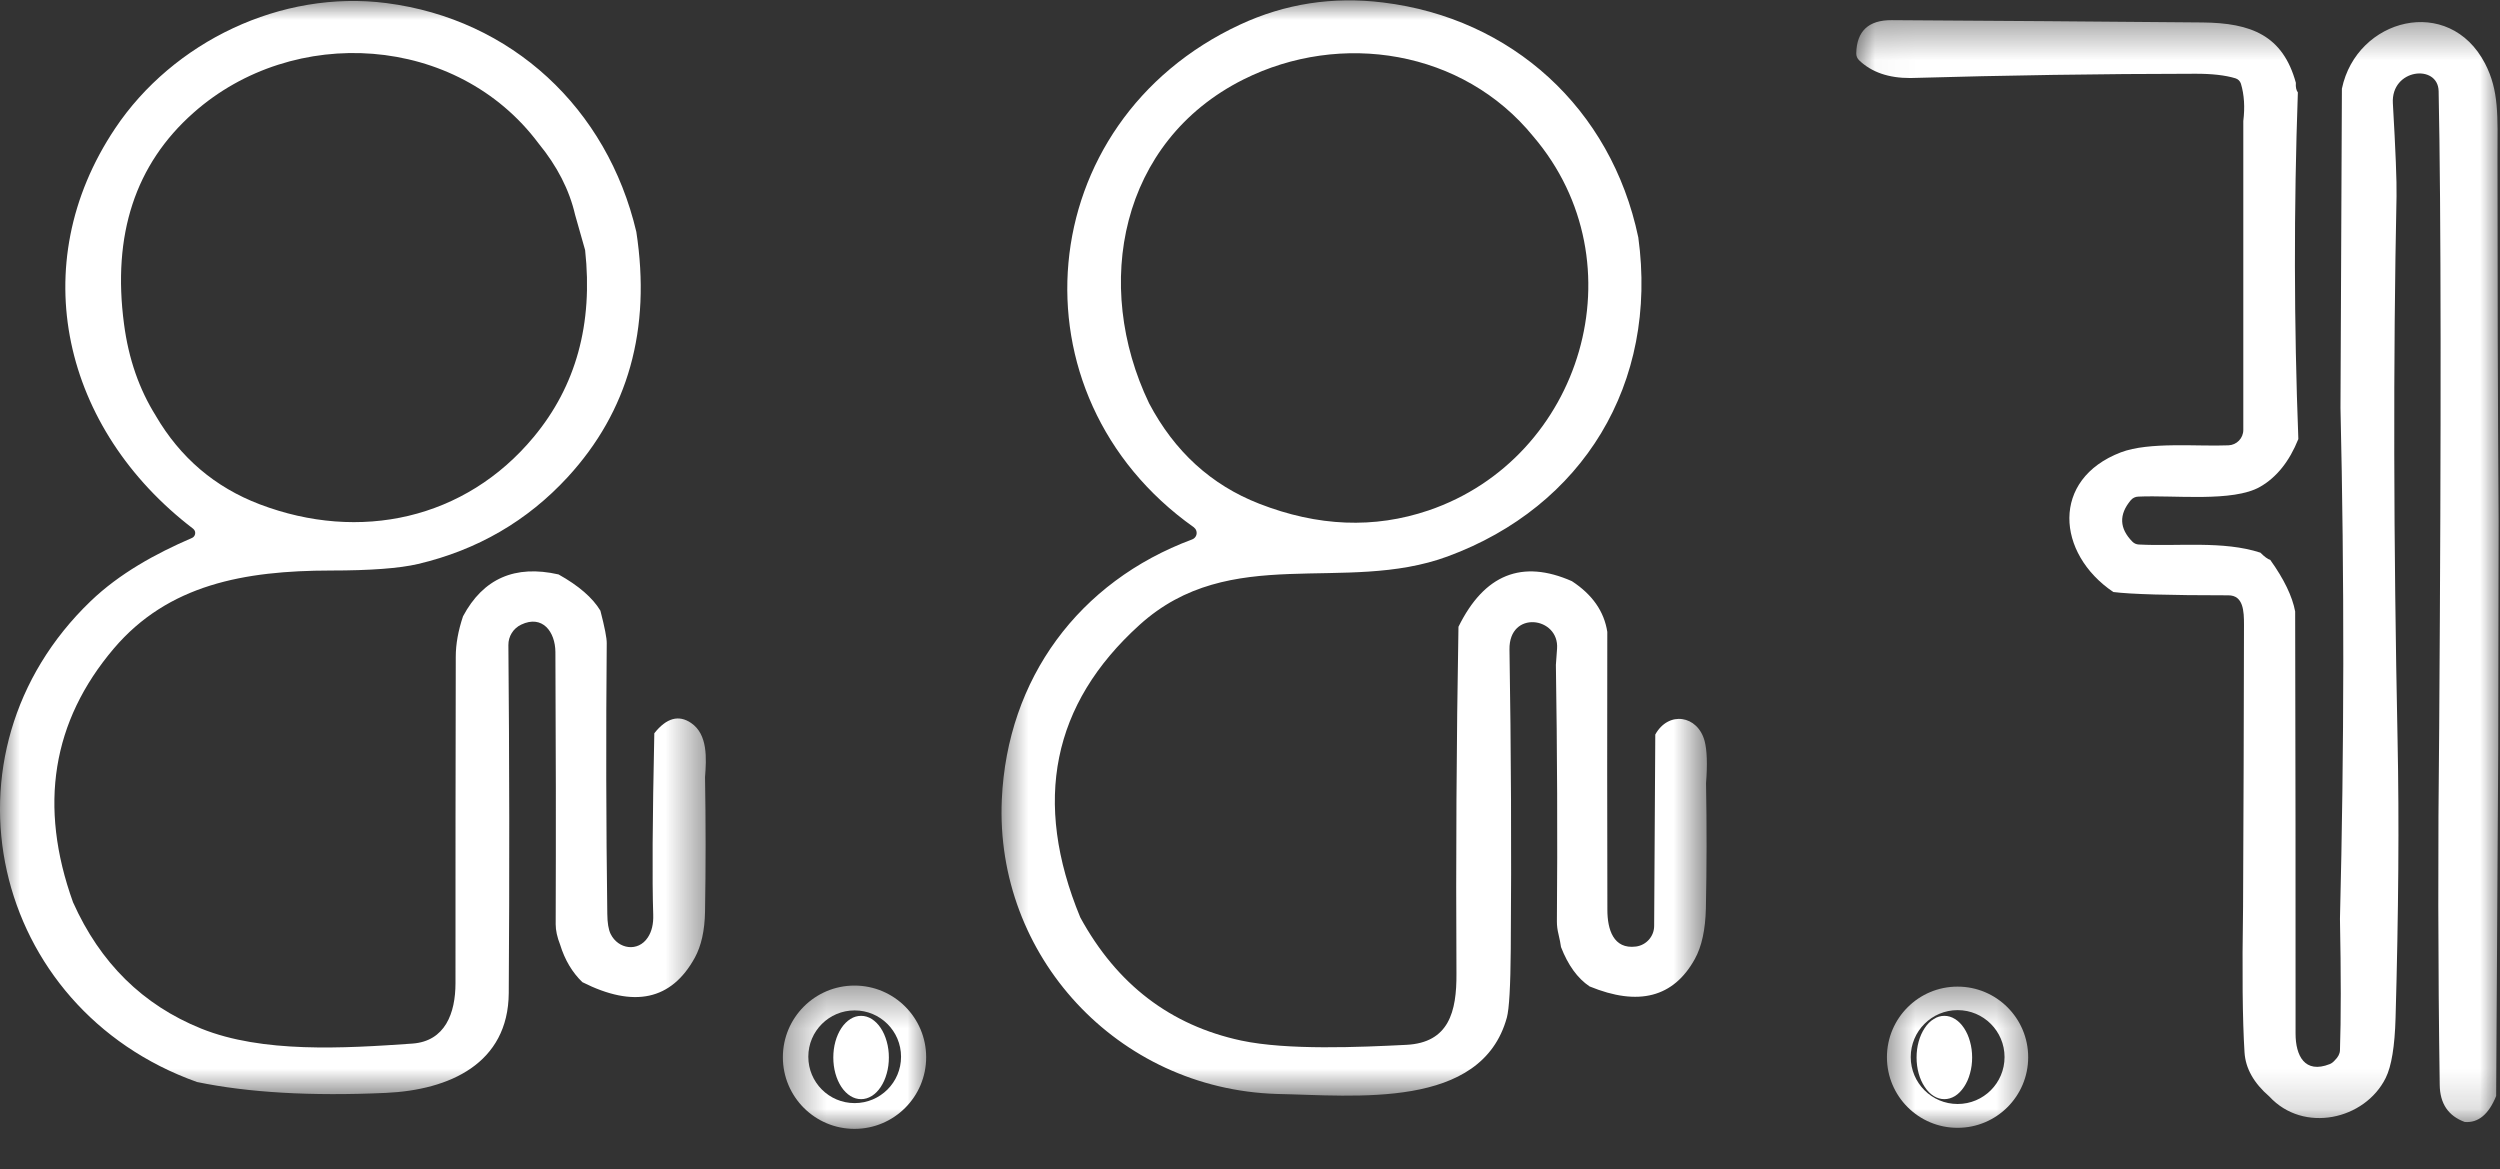 <svg width="62" height="29" viewBox="0 0 62 29" fill="none" xmlns="http://www.w3.org/2000/svg">
<rect x="0" y="0" width="62" height="29" fill="#333333" stroke="none"/>
<mask id="mask0_6_85" style="mask-type:luminance" maskUnits="userSpaceOnUse" x="0" y="0" width="18" height="28">
<path d="M0 0H17.566V27.239H0V0Z" fill="white"/>
</mask>
<g mask="url(#mask0_6_85)">
<path d="M15.781 5.75C16.151 8.167 15.582 10.196 14.079 11.832C13.076 12.921 11.838 13.64 10.366 13.987C9.905 14.095 9.183 14.149 8.203 14.149C6.051 14.152 4.171 14.498 2.823 16.083C1.29 17.89 0.952 19.986 1.811 22.376C2.484 23.881 3.543 24.925 4.99 25.509C6.503 26.12 8.516 26.001 10.226 25.881C11.042 25.823 11.296 25.124 11.296 24.383C11.296 21.686 11.296 18.986 11.303 16.287C11.303 15.974 11.364 15.638 11.483 15.284C11.982 14.348 12.771 14.001 13.852 14.246C14.35 14.524 14.697 14.824 14.89 15.145C14.997 15.56 15.05 15.828 15.047 15.955C15.027 18.192 15.031 20.427 15.061 22.661C15.063 22.889 15.091 23.056 15.144 23.163C15.33 23.54 15.825 23.619 16.067 23.247C16.164 23.1 16.208 22.912 16.2 22.684C16.172 21.833 16.181 20.332 16.227 18.184C16.528 17.805 16.833 17.721 17.138 17.929C17.558 18.213 17.52 18.814 17.485 19.272C17.504 20.389 17.504 21.5 17.485 22.605C17.477 23.077 17.392 23.458 17.231 23.752C16.653 24.802 15.725 25.005 14.443 24.358C14.191 24.115 14.007 23.805 13.891 23.428C13.817 23.24 13.781 23.071 13.781 22.922C13.789 20.671 13.786 18.422 13.774 16.171C13.771 15.669 13.453 15.239 12.925 15.491C12.729 15.584 12.606 15.781 12.608 15.997C12.633 18.827 12.637 21.704 12.617 24.627C12.605 26.379 11.145 27.033 9.568 27.104C7.712 27.188 6.152 27.097 4.886 26.834C-0.232 25.01 -1.692 18.688 2.253 14.904C2.964 14.223 3.853 13.733 4.759 13.342C4.827 13.314 4.859 13.234 4.831 13.166C4.822 13.146 4.806 13.126 4.788 13.111C1.568 10.65 0.587 6.577 2.853 3.188C4.291 1.034 6.978 -0.259 9.585 0.077C12.689 0.477 15.059 2.683 15.781 5.75ZM3.863 10.311C4.472 11.352 5.331 12.083 6.439 12.506C8.921 13.451 11.541 12.88 13.235 10.838C14.284 9.577 14.71 8.033 14.511 6.203L14.263 5.329C14.12 4.709 13.817 4.118 13.355 3.555C11.333 0.848 7.281 0.593 4.796 2.799C3.354 4.076 2.782 5.822 3.076 8.038C3.189 8.9 3.453 9.656 3.864 10.311H3.863Z" fill="white"/>
</g>
<mask id="mask1_6_85" style="mask-type:luminance" maskUnits="userSpaceOnUse" x="24" y="0" width="19" height="28">
<path d="M24.683 0.001H42.369V27.24H24.683V0.001Z" fill="white"/>
</mask>
<g mask="url(#mask1_6_85)">
<path d="M40.629 5.88C41.129 9.513 39.255 12.563 35.903 13.799C33.342 14.743 30.517 13.454 28.26 15.498C26.093 17.459 25.603 19.876 26.791 22.752C27.697 24.412 29.028 25.43 30.783 25.806C31.928 26.05 33.719 25.97 34.879 25.912C35.931 25.858 36.127 25.094 36.12 24.145C36.104 21.266 36.12 18.398 36.17 15.544C36.809 14.245 37.746 13.867 38.983 14.413C39.491 14.745 39.783 15.164 39.861 15.67C39.857 17.977 39.857 20.276 39.863 22.566C39.863 23.044 40.009 23.548 40.574 23.474C40.83 23.439 41.022 23.221 41.023 22.964L41.051 18.216C41.381 17.623 42.102 17.738 42.274 18.375C42.334 18.601 42.346 18.95 42.31 19.424C42.329 20.485 42.327 21.52 42.306 22.526C42.294 23.055 42.203 23.476 42.031 23.785C41.504 24.736 40.634 24.962 39.421 24.463C39.121 24.261 38.886 23.934 38.713 23.487C38.702 23.404 38.681 23.297 38.651 23.17C38.624 23.062 38.611 22.958 38.611 22.856C38.628 20.735 38.619 18.611 38.586 16.489C38.586 16.479 38.596 16.345 38.615 16.088C38.675 15.296 37.42 15.121 37.435 16.108C37.475 18.583 37.486 21.061 37.467 23.538C37.46 24.457 37.428 25.022 37.37 25.236C36.74 27.526 33.61 27.168 31.664 27.13C27.698 27.005 24.671 23.692 24.845 19.826C24.98 16.833 26.75 14.426 29.565 13.378C29.655 13.344 29.7 13.246 29.666 13.156C29.654 13.124 29.633 13.098 29.606 13.076C24.973 9.794 25.568 3.022 30.752 0.611C31.867 0.092 33.05 -0.092 34.3 0.062C37.489 0.45 39.957 2.686 40.628 5.88H40.629ZM28.497 10.001C29.128 11.197 30.038 12.027 31.226 12.491C32.683 13.06 34.081 13.115 35.426 12.659C39.235 11.364 40.702 6.523 38.026 3.384C36.282 1.24 33.25 0.761 30.835 1.972C27.777 3.507 27.091 7.068 28.497 10.001Z" fill="white"/>
</g>
<mask id="mask2_6_85" style="mask-type:luminance" maskUnits="userSpaceOnUse" x="46" y="0" width="16" height="28">
<path d="M46.027 0.404H62V27.848H46.027V0.404Z" fill="white"/>
</mask>
<g mask="url(#mask2_6_85)">
<path d="M56.937 2.057C56.93 2.162 56.947 2.24 56.987 2.292C56.886 5.162 56.89 8.028 56.999 10.888C56.776 11.444 56.459 11.839 56.05 12.073C55.377 12.459 53.92 12.275 53.031 12.316C52.956 12.317 52.888 12.351 52.841 12.408C52.545 12.764 52.56 13.106 52.884 13.434C52.927 13.477 52.981 13.501 53.042 13.504C54.012 13.555 55.138 13.405 56.058 13.706C56.16 13.809 56.241 13.867 56.302 13.885C56.645 14.364 56.85 14.791 56.92 15.164C56.928 18.686 56.932 22.176 56.93 25.635C56.93 26.177 57.154 26.636 57.777 26.39C57.819 26.374 57.86 26.344 57.902 26.297C57.984 26.217 58.028 26.134 58.031 26.049C58.058 25.259 58.058 24.172 58.031 22.788C58.137 18.565 58.141 14.342 58.044 10.117L58.079 2.199C58.445 0.449 60.736 -0.142 61.629 1.575C61.979 2.25 61.94 2.887 61.938 3.886C61.938 6.902 61.945 9.915 61.966 12.926L61.956 18.555L61.949 19.765L61.905 27.18C61.72 27.637 61.46 27.852 61.126 27.825C60.718 27.677 60.51 27.369 60.505 26.902C60.462 23.945 60.459 20.987 60.492 18.032C60.543 10.489 60.539 5.23 60.478 2.26C60.463 1.579 59.294 1.701 59.343 2.561C59.411 3.736 59.441 4.504 59.434 4.866C59.351 8.894 59.359 13.396 59.46 18.372C59.501 20.353 59.483 22.643 59.41 25.241C59.391 25.946 59.309 26.444 59.166 26.732C58.651 27.772 57.127 28.113 56.28 27.194C55.893 26.86 55.688 26.495 55.664 26.096C55.614 25.302 55.603 24.099 55.628 22.487C55.64 20.154 55.647 17.823 55.651 15.491C55.651 15.163 55.639 14.761 55.26 14.764C53.79 14.764 52.84 14.737 52.41 14.682C50.997 13.728 50.856 11.886 52.595 11.219C53.3 10.95 54.508 11.077 55.266 11.044C55.471 11.036 55.634 10.868 55.634 10.662V3.001C55.676 2.659 55.657 2.351 55.575 2.076C55.554 2.011 55.503 1.961 55.439 1.942C55.187 1.865 54.855 1.828 54.447 1.829C52.105 1.831 49.746 1.867 47.375 1.935C46.839 1.937 46.416 1.791 46.108 1.497C46.06 1.452 46.033 1.387 46.035 1.322C46.046 0.771 46.34 0.496 46.914 0.5C49.483 0.515 52.051 0.534 54.623 0.557C55.829 0.569 56.616 0.877 56.938 2.056L56.937 2.057Z" fill="white"/>
</g>
<mask id="mask3_6_85" style="mask-type:luminance" maskUnits="userSpaceOnUse" x="19" y="24" width="5" height="5">
<path d="M19.395 24.393H23.055V28.025H19.395V24.393Z" fill="white"/>
</mask>
<g mask="url(#mask3_6_85)">
<path d="M22.969 26.219C22.969 27.2 22.173 27.996 21.191 27.996C20.211 27.996 19.415 27.201 19.415 26.219C19.415 25.238 20.21 24.442 21.191 24.442C22.173 24.442 22.969 25.238 22.969 26.219ZM22.346 26.207C22.346 25.572 21.831 25.058 21.195 25.058C20.56 25.058 20.046 25.572 20.046 26.207C20.046 26.843 20.56 27.357 21.195 27.357C21.831 27.357 22.346 26.843 22.346 26.207Z" fill="white"/>
</g>
<mask id="mask4_6_85" style="mask-type:luminance" maskUnits="userSpaceOnUse" x="46" y="24" width="5" height="5">
<path d="M46.635 24.393H50.497V28.025H46.635V24.393Z" fill="white"/>
</mask>
<g mask="url(#mask4_6_85)">
<path d="M50.299 26.219C50.299 27.186 49.515 27.97 48.547 27.97C47.58 27.97 46.796 27.186 46.796 26.219C46.796 25.252 47.58 24.468 48.547 24.468C49.515 24.468 50.299 25.252 50.299 26.219ZM49.713 26.215C49.713 25.573 49.192 25.051 48.549 25.051C47.907 25.051 47.386 25.572 47.386 26.215C47.386 26.857 47.906 27.379 48.549 27.379C49.193 27.379 49.713 26.858 49.713 26.215Z" fill="white"/>
</g>
<path d="M22.044 26.226C22.044 26.364 22.027 26.495 21.991 26.622C21.956 26.748 21.907 26.86 21.842 26.957C21.778 27.054 21.703 27.129 21.619 27.181C21.534 27.233 21.446 27.259 21.355 27.259C21.263 27.259 21.175 27.233 21.091 27.181C21.007 27.129 20.932 27.054 20.867 26.957C20.803 26.86 20.753 26.748 20.718 26.622C20.683 26.495 20.666 26.364 20.666 26.226C20.666 26.09 20.683 25.957 20.718 25.83C20.753 25.704 20.803 25.592 20.867 25.495C20.932 25.398 21.007 25.324 21.091 25.271C21.175 25.218 21.263 25.193 21.355 25.193C21.446 25.193 21.534 25.218 21.619 25.271C21.703 25.324 21.778 25.398 21.842 25.495C21.907 25.592 21.956 25.704 21.991 25.83C22.027 25.957 22.044 26.09 22.044 26.226Z" fill="white"/>
<path d="M48.909 26.227C48.909 26.364 48.892 26.494 48.856 26.621C48.822 26.748 48.772 26.859 48.707 26.956C48.642 27.053 48.568 27.129 48.484 27.182C48.399 27.233 48.311 27.259 48.22 27.259C48.128 27.259 48.041 27.233 47.957 27.182C47.872 27.129 47.797 27.053 47.733 26.956C47.668 26.859 47.618 26.748 47.583 26.621C47.548 26.494 47.531 26.364 47.531 26.227C47.531 26.089 47.548 25.957 47.583 25.831C47.618 25.704 47.668 25.593 47.733 25.495C47.797 25.398 47.872 25.323 47.957 25.272C48.041 25.218 48.128 25.193 48.22 25.193C48.311 25.193 48.399 25.218 48.484 25.272C48.568 25.323 48.642 25.398 48.707 25.495C48.772 25.593 48.822 25.704 48.856 25.831C48.892 25.957 48.909 26.089 48.909 26.227Z" fill="white"/>
</svg>
